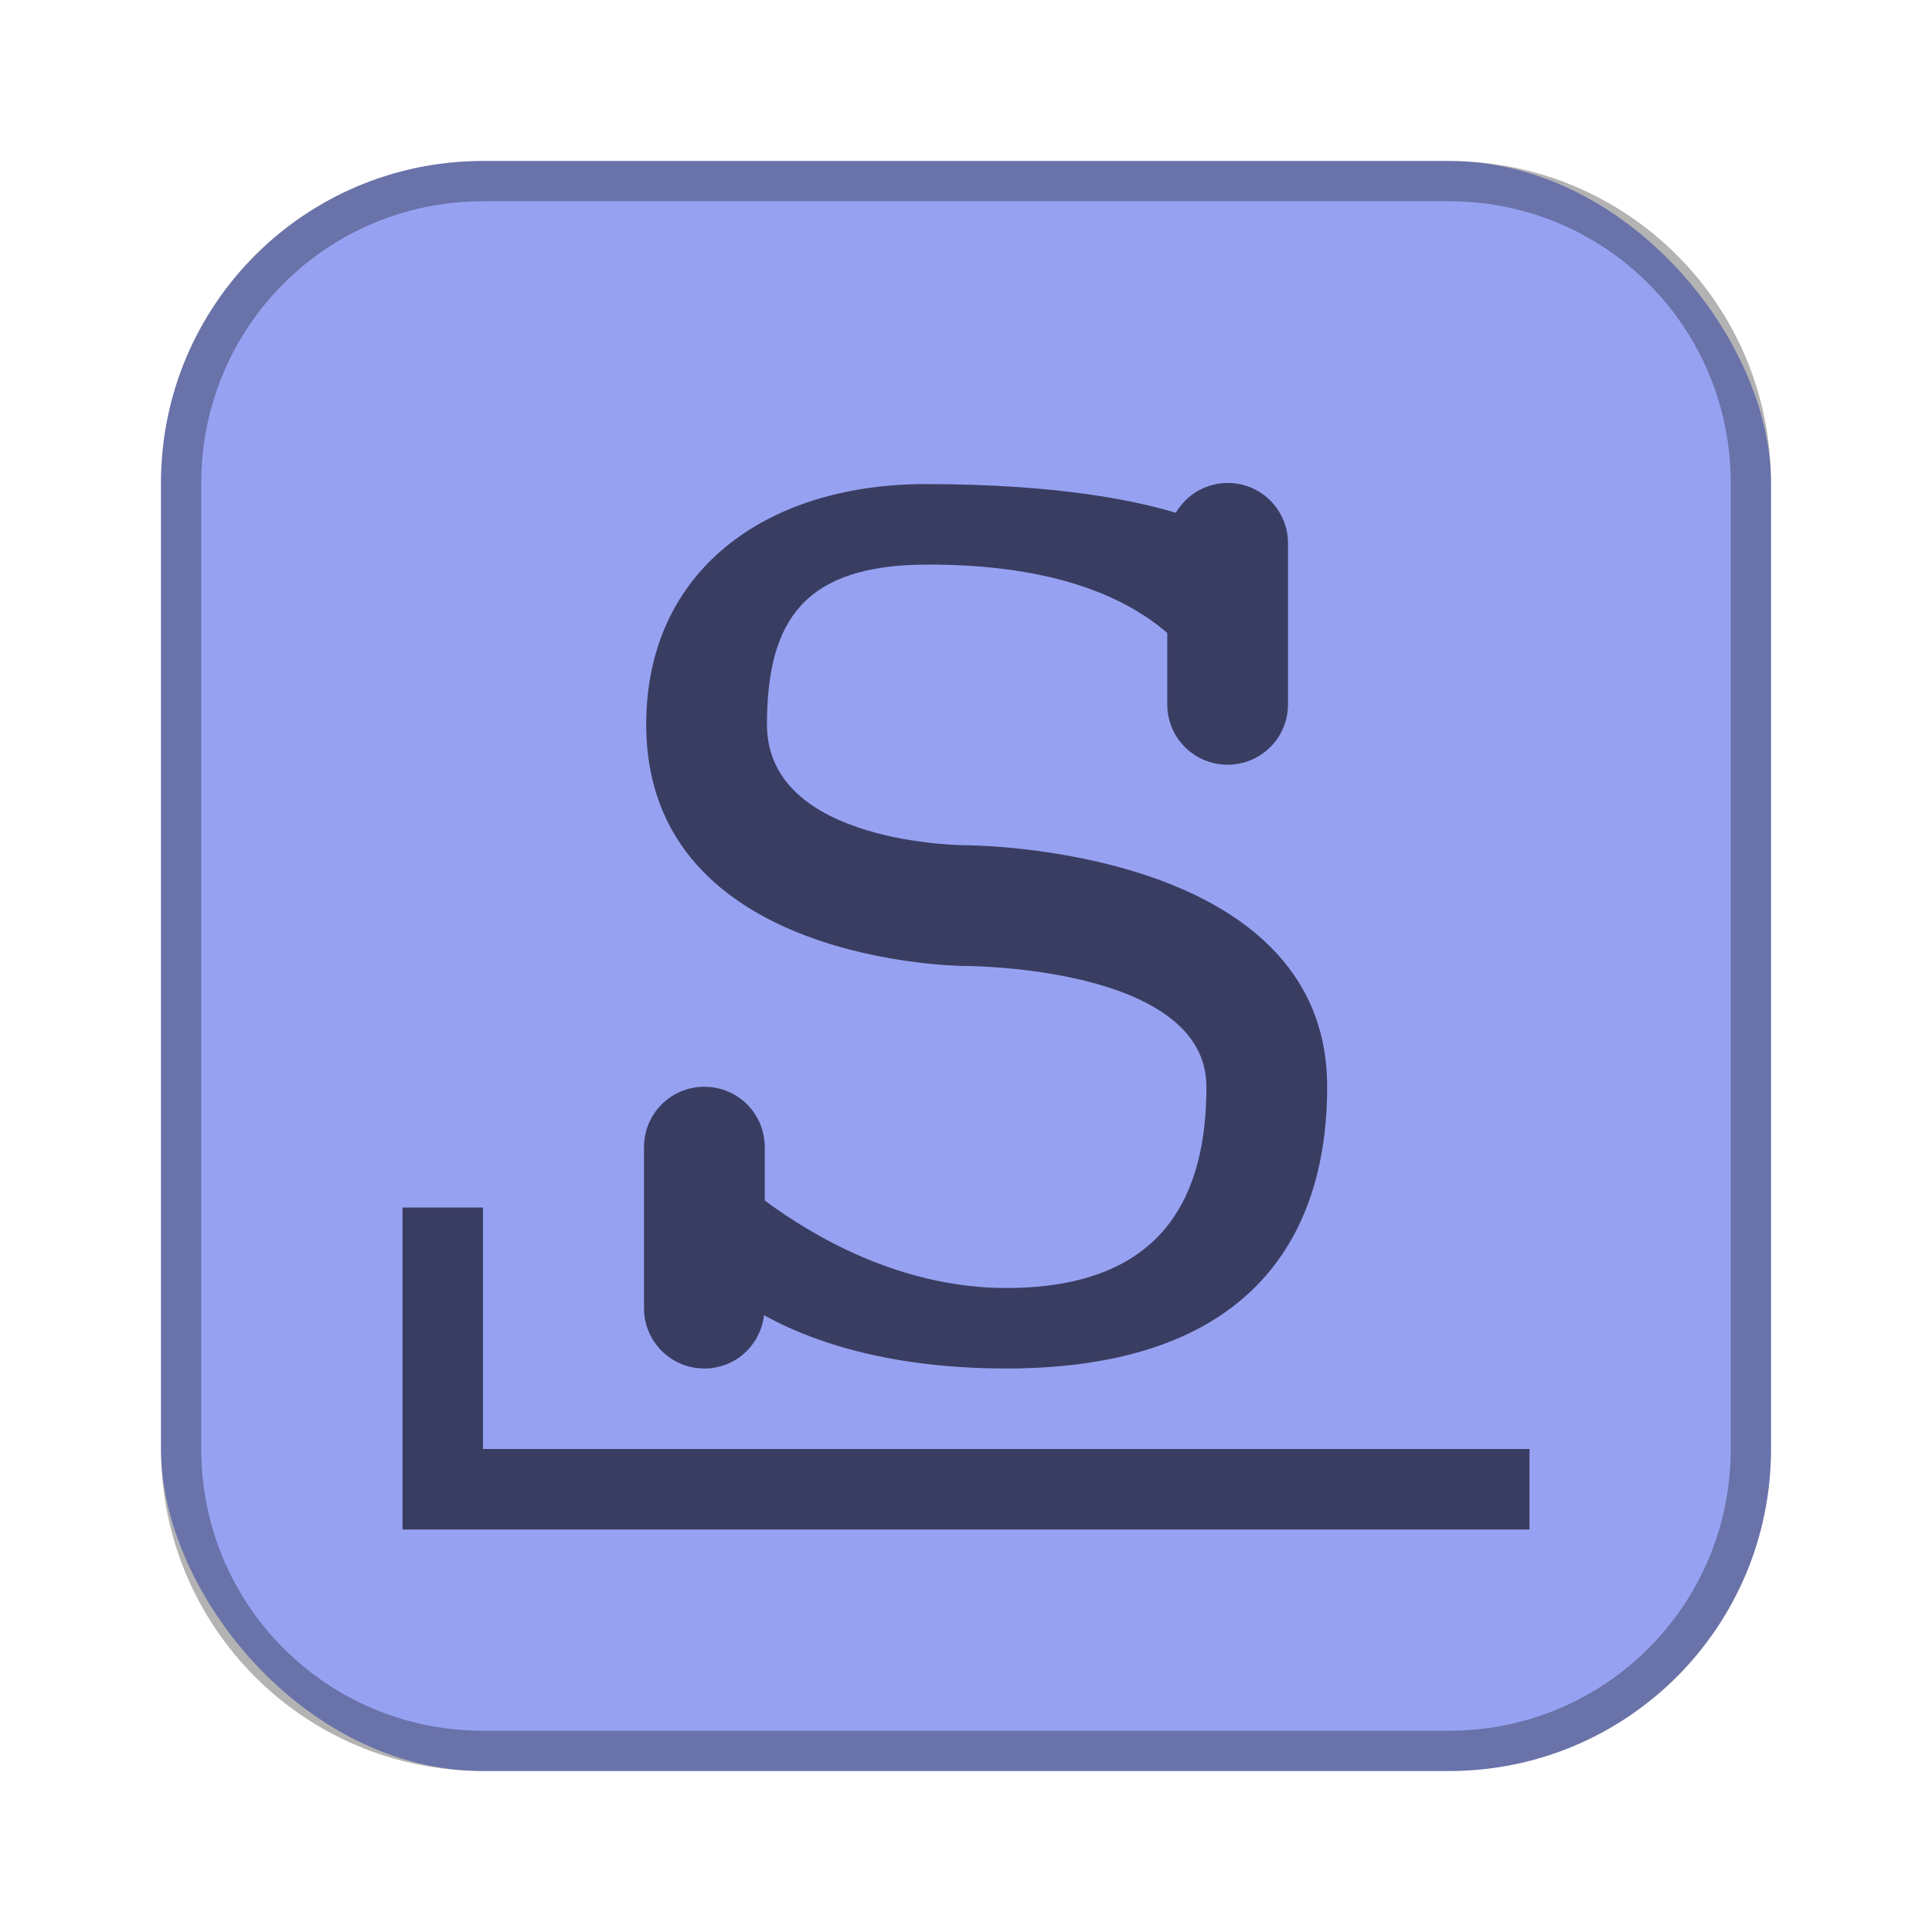<?xml version="1.0" encoding="UTF-8"?>
<!-- Created with Inkscape (http://www.inkscape.org/) -->
<svg id="SVGRoot" width="48px" height="48px" version="1.1" viewBox="0 0 48 48" xmlns="http://www.w3.org/2000/svg" xmlns:cc="http://creativecommons.org/ns#" xmlns:dc="http://purl.org/dc/elements/1.1/" xmlns:rdf="http://www.w3.org/1999/02/22-rdf-syntax-ns#">
 <defs id="defs815">
  <style id="style819">.cls-1{fill:none;stroke:#fff;stroke-linecap:round;stroke-linejoin:round;}</style>
 </defs>
 <g id="layer1" fill-rule="evenodd">
  <rect id="rect1373-5" x="4" y="4" width="40" height="40" ry="8" fill="#96a2f1" style="paint-order:stroke fill markers"/>
  <path id="rect817" d="m12 4c-4.432 0-8 3.568-8 8v24c0 4.432 3.568 8 8 8h24c4.432 0 8-3.568 8-8v-24c0-4.432-3.568-8-8-8h-24zm0 1h24c3.878 0 7 3.122 7 7v24c0 3.878-3.122 7-7 7h-24c-3.878 0-7-3.122-7-7v-24c0-3.878 3.122-7 7-7z" opacity=".3" style="paint-order:stroke fill markers"/>
  <path id="rect828" d="m30.5 12c-0.552 0-1.027 0.299-1.287 0.74-0.958-0.288-2.864-0.713-6.213-0.713-4 0-6.945 2.172-6.945 5.973 0 6 7.945 6 7.945 6s5.973 0 5.973 3c0 2.603-0.973 5-4.973 5-2.628 0-4.802-1.286-6-2.174v-1.326c0-0.831-0.669-1.5-1.5-1.5s-1.5 0.669-1.5 1.5v4c0 0.831 0.669 1.5 1.5 1.5 0.771 0 1.395-0.578 1.482-1.324 1.044 0.581 2.966 1.324 6.018 1.324 6 0 7.973-3.199 7.973-7 0-6-8.973-6-8.973-6s-4.945 0-4.945-3c0-2.603 0.945-3.959 3.945-3.973 3.304-0.015 5.06 0.885 6 1.699v1.773c0 0.831 0.669 1.5 1.5 1.5s1.5-0.669 1.5-1.5v-4c0-0.831-0.669-1.5-1.5-1.5zm-20.5 18v8h28v-2h-26v-6z" fill="#3a3d62" style="paint-order:normal"/>
 </g>
</svg>
